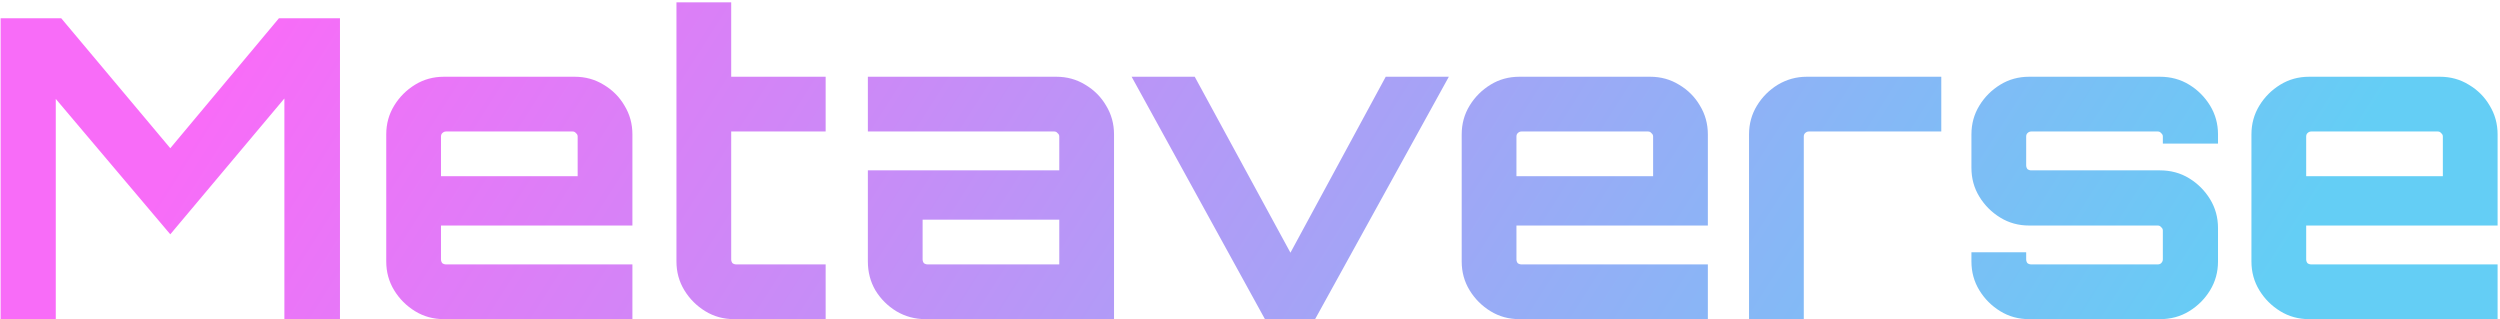<svg width="329" height="42" viewBox="0 0 329 42" fill="none" xmlns="http://www.w3.org/2000/svg">
<path d="M0.08 42V2.4H8.055L22.41 19.505L36.71 2.4H44.74V42H37.425V12.96L22.41 30.835L7.34 13.015V42H0.08ZM58.42 42C57.027 42 55.762 41.652 54.625 40.955C53.489 40.258 52.572 39.342 51.875 38.205C51.179 37.068 50.83 35.803 50.83 34.41V17.69C50.83 16.297 51.179 15.032 51.875 13.895C52.572 12.758 53.489 11.842 54.625 11.145C55.762 10.448 57.027 10.1 58.42 10.1H75.635C77.029 10.1 78.294 10.448 79.43 11.145C80.604 11.842 81.52 12.758 82.18 13.895C82.877 15.032 83.225 16.297 83.225 17.69V29.68H58.035V34.135C58.035 34.318 58.09 34.483 58.2 34.63C58.347 34.74 58.512 34.795 58.695 34.795H83.225V42H58.42ZM58.035 23.19H76.02V17.965C76.02 17.782 75.947 17.635 75.8 17.525C75.69 17.378 75.544 17.305 75.36 17.305H58.695C58.512 17.305 58.347 17.378 58.2 17.525C58.09 17.635 58.035 17.782 58.035 17.965V23.19ZM96.611 42C95.218 42 93.953 41.652 92.816 40.955C91.68 40.258 90.763 39.342 90.066 38.205C89.37 37.068 89.021 35.803 89.021 34.41V0.31H96.226V10.1H108.656V17.305H96.226V34.135C96.226 34.318 96.281 34.483 96.391 34.63C96.538 34.74 96.703 34.795 96.886 34.795H108.656V42H96.611ZM121.801 42C120.407 42 119.124 41.652 117.951 40.955C116.814 40.258 115.897 39.342 115.201 38.205C114.541 37.068 114.211 35.803 114.211 34.41V22.42H139.401V17.965C139.401 17.782 139.327 17.635 139.181 17.525C139.071 17.378 138.924 17.305 138.741 17.305H114.211V10.1H139.016C140.409 10.1 141.674 10.448 142.811 11.145C143.984 11.842 144.901 12.758 145.561 13.895C146.257 15.032 146.606 16.297 146.606 17.69V42H121.801ZM122.076 34.795H139.401V28.91H121.416V34.135C121.416 34.318 121.471 34.483 121.581 34.63C121.727 34.74 121.892 34.795 122.076 34.795ZM166.467 42L148.922 10.1H157.227L169.822 33.255L182.362 10.1H190.667L173.067 42H166.467ZM199.949 42C198.555 42 197.29 41.652 196.154 40.955C195.017 40.258 194.1 39.342 193.404 38.205C192.707 37.068 192.359 35.803 192.359 34.41V17.69C192.359 16.297 192.707 15.032 193.404 13.895C194.1 12.758 195.017 11.842 196.154 11.145C197.29 10.448 198.555 10.1 199.949 10.1H217.164C218.557 10.1 219.822 10.448 220.959 11.145C222.132 11.842 223.049 12.758 223.709 13.895C224.405 15.032 224.754 16.297 224.754 17.69V29.68H199.564V34.135C199.564 34.318 199.619 34.483 199.729 34.63C199.875 34.74 200.04 34.795 200.224 34.795H224.754V42H199.949ZM199.564 23.19H217.549V17.965C217.549 17.782 217.475 17.635 217.329 17.525C217.219 17.378 217.072 17.305 216.889 17.305H200.224C200.04 17.305 199.875 17.378 199.729 17.525C199.619 17.635 199.564 17.782 199.564 17.965V23.19ZM230.173 42V17.69C230.173 16.297 230.521 15.032 231.218 13.895C231.914 12.758 232.831 11.842 233.968 11.145C235.141 10.448 236.406 10.1 237.763 10.1H255.473V17.305H238.038C237.854 17.305 237.689 17.378 237.543 17.525C237.433 17.635 237.378 17.782 237.378 17.965V42H230.173ZM267.03 42C265.636 42 264.371 41.652 263.235 40.955C262.098 40.258 261.181 39.342 260.485 38.205C259.788 37.068 259.44 35.803 259.44 34.41V33.2H266.645V34.135C266.645 34.318 266.7 34.483 266.81 34.63C266.956 34.74 267.121 34.795 267.305 34.795H283.97C284.153 34.795 284.3 34.74 284.41 34.63C284.556 34.483 284.63 34.318 284.63 34.135V30.34C284.63 30.157 284.556 30.01 284.41 29.9C284.3 29.753 284.153 29.68 283.97 29.68H267.03C265.636 29.68 264.371 29.332 263.235 28.635C262.098 27.938 261.181 27.022 260.485 25.885C259.788 24.748 259.44 23.483 259.44 22.09V17.69C259.44 16.297 259.788 15.032 260.485 13.895C261.181 12.758 262.098 11.842 263.235 11.145C264.371 10.448 265.636 10.1 267.03 10.1H284.245C285.675 10.1 286.958 10.448 288.095 11.145C289.231 11.842 290.148 12.758 290.845 13.895C291.541 15.032 291.89 16.297 291.89 17.69V18.9H284.63V17.965C284.63 17.782 284.556 17.635 284.41 17.525C284.3 17.378 284.153 17.305 283.97 17.305H267.305C267.121 17.305 266.956 17.378 266.81 17.525C266.7 17.635 266.645 17.782 266.645 17.965V21.76C266.645 21.943 266.7 22.108 266.81 22.255C266.956 22.365 267.121 22.42 267.305 22.42H284.245C285.675 22.42 286.958 22.768 288.095 23.465C289.231 24.162 290.148 25.078 290.845 26.215C291.541 27.352 291.89 28.617 291.89 30.01V34.41C291.89 35.803 291.541 37.068 290.845 38.205C290.148 39.342 289.231 40.258 288.095 40.955C286.958 41.652 285.675 42 284.245 42H267.03ZM303.879 42C302.486 42 301.221 41.652 300.084 40.955C298.948 40.258 298.031 39.342 297.334 38.205C296.638 37.068 296.289 35.803 296.289 34.41V17.69C296.289 16.297 296.638 15.032 297.334 13.895C298.031 12.758 298.948 11.842 300.084 11.145C301.221 10.448 302.486 10.1 303.879 10.1H321.094C322.488 10.1 323.753 10.448 324.889 11.145C326.063 11.842 326.979 12.758 327.639 13.895C328.336 15.032 328.684 16.297 328.684 17.69V29.68H303.494V34.135C303.494 34.318 303.549 34.483 303.659 34.63C303.806 34.74 303.971 34.795 304.154 34.795H328.684V42H303.879ZM303.494 23.19H321.479V17.965C321.479 17.782 321.406 17.635 321.259 17.525C321.149 17.378 321.003 17.305 320.819 17.305H304.154C303.971 17.305 303.806 17.378 303.659 17.525C303.549 17.635 303.494 17.782 303.494 17.965V23.19Z" fill="url(#paint0_linear_1_26)"/>
<defs>
<linearGradient id="paint0_linear_1_26" x1="46.192" y1="-15" x2="249.767" y2="113.894" gradientUnits="userSpaceOnUse">
<stop stop-color="#F86CF8"/>
<stop offset="1" stop-color="#64CEF5"/>
</linearGradient>
</defs>
</svg>
